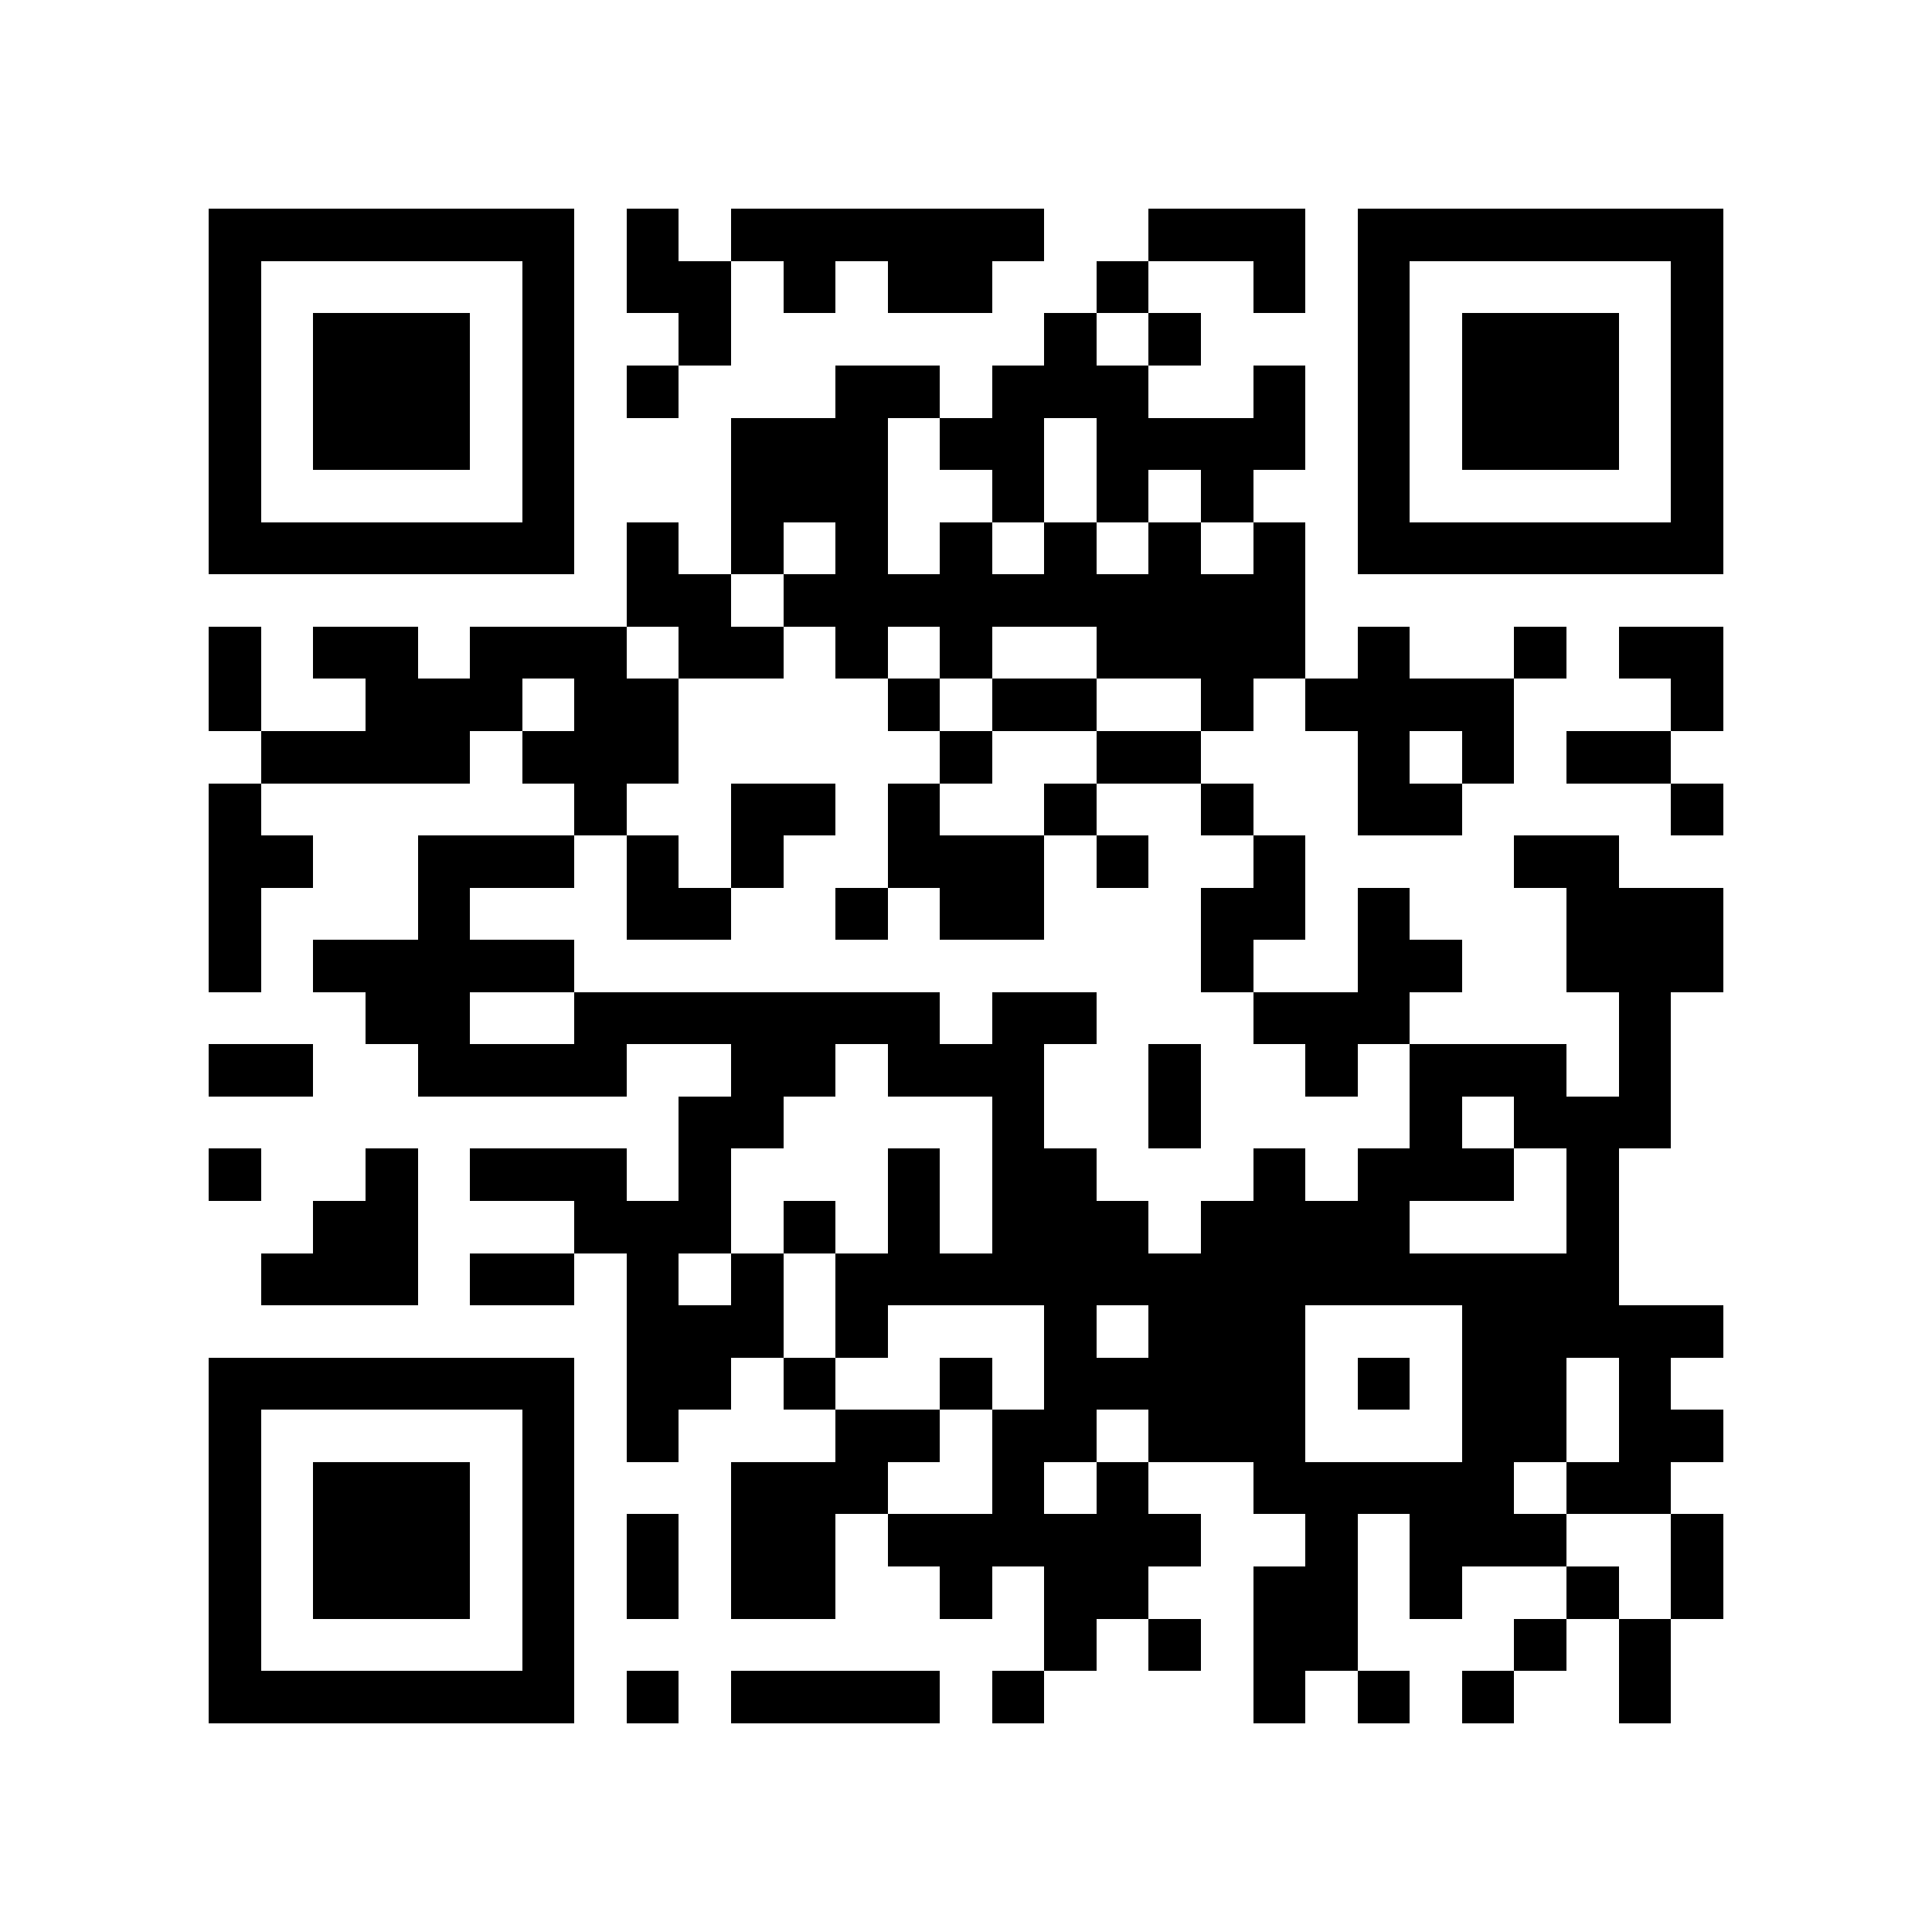 <?xml version="1.0" encoding="utf-8"?><!DOCTYPE svg PUBLIC "-//W3C//DTD SVG 1.1//EN" "http://www.w3.org/Graphics/SVG/1.1/DTD/svg11.dtd"><svg xmlns="http://www.w3.org/2000/svg" viewBox="0 0 37 37" shape-rendering="crispEdges"><path fill="#ffffff" d="M0 0h37v37H0z"/><path stroke="#000000" d="M4 4.5h7m1 0h1m1 0h6m2 0h3m1 0h7M4 5.5h1m5 0h1m1 0h2m1 0h1m1 0h2m2 0h1m2 0h1m1 0h1m5 0h1M4 6.5h1m1 0h3m1 0h1m2 0h1m6 0h1m1 0h1m3 0h1m1 0h3m1 0h1M4 7.5h1m1 0h3m1 0h1m1 0h1m3 0h2m1 0h3m2 0h1m1 0h1m1 0h3m1 0h1M4 8.5h1m1 0h3m1 0h1m3 0h3m1 0h2m1 0h4m1 0h1m1 0h3m1 0h1M4 9.5h1m5 0h1m3 0h3m2 0h1m1 0h1m1 0h1m2 0h1m5 0h1M4 10.5h7m1 0h1m1 0h1m1 0h1m1 0h1m1 0h1m1 0h1m1 0h1m1 0h7M12 11.5h2m1 0h10M4 12.5h1m1 0h2m1 0h3m1 0h2m1 0h1m1 0h1m2 0h4m1 0h1m2 0h1m1 0h2M4 13.5h1m2 0h3m1 0h2m4 0h1m1 0h2m2 0h1m1 0h4m3 0h1M5 14.5h4m1 0h3m5 0h1m2 0h2m3 0h1m1 0h1m1 0h2M4 15.5h1m6 0h1m2 0h2m1 0h1m2 0h1m2 0h1m2 0h2m4 0h1M4 16.5h2m2 0h3m1 0h1m1 0h1m2 0h3m1 0h1m2 0h1m4 0h2M4 17.5h1m3 0h1m3 0h2m2 0h1m1 0h2m3 0h2m1 0h1m3 0h3M4 18.5h1m1 0h5m12 0h1m2 0h2m2 0h3M7 19.5h2m2 0h7m1 0h2m3 0h3m4 0h1M4 20.5h2m2 0h4m2 0h2m1 0h3m2 0h1m2 0h1m1 0h3m1 0h1M13 21.5h2m4 0h1m2 0h1m4 0h1m1 0h3M4 22.5h1m2 0h1m1 0h3m1 0h1m3 0h1m1 0h2m3 0h1m1 0h3m1 0h1M6 23.5h2m3 0h3m1 0h1m1 0h1m1 0h3m1 0h4m3 0h1M5 24.5h3m1 0h2m1 0h1m1 0h1m1 0h15M12 25.5h3m1 0h1m3 0h1m1 0h3m3 0h5M4 26.5h7m1 0h2m1 0h1m2 0h1m1 0h5m1 0h1m1 0h2m1 0h1M4 27.5h1m5 0h1m1 0h1m3 0h2m1 0h2m1 0h3m3 0h2m1 0h2M4 28.5h1m1 0h3m1 0h1m3 0h3m2 0h1m1 0h1m2 0h5m1 0h2M4 29.5h1m1 0h3m1 0h1m1 0h1m1 0h2m1 0h6m2 0h1m1 0h3m2 0h1M4 30.5h1m1 0h3m1 0h1m1 0h1m1 0h2m2 0h1m1 0h2m2 0h2m1 0h1m2 0h1m1 0h1M4 31.5h1m5 0h1m9 0h1m1 0h1m1 0h2m3 0h1m1 0h1M4 32.5h7m1 0h1m1 0h4m1 0h1m4 0h1m1 0h1m1 0h1m2 0h1"/></svg>
